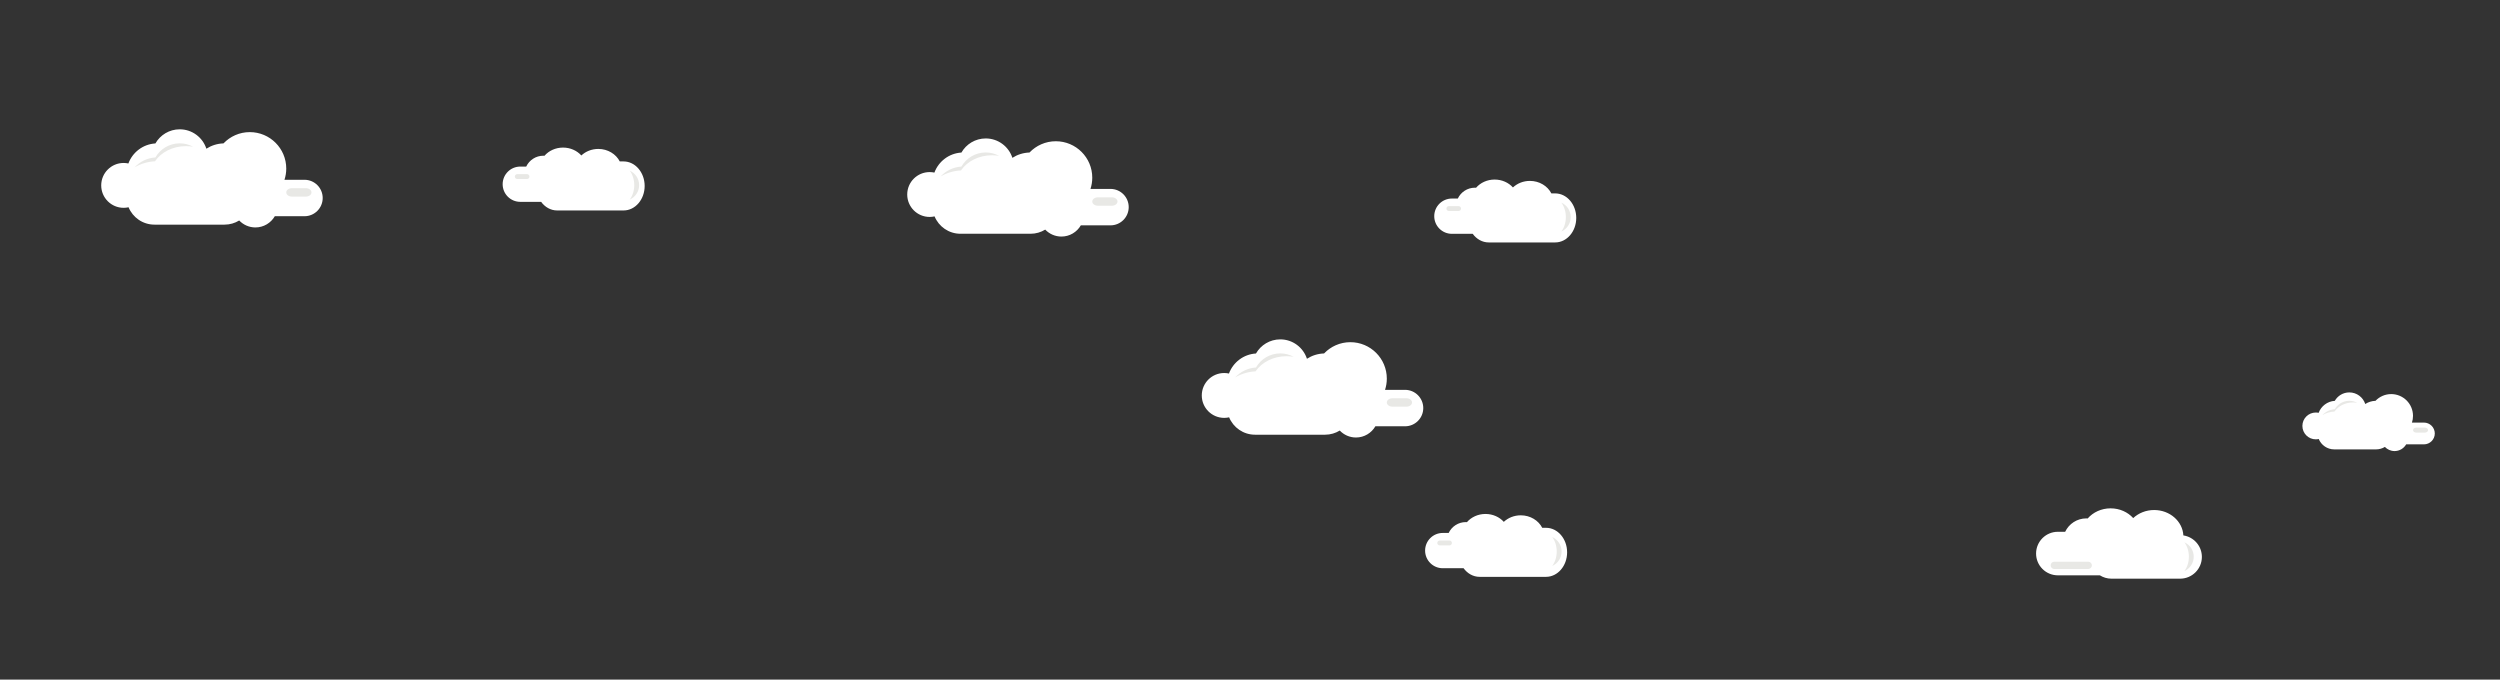 <?xml version="1.0" encoding="utf-8"?>
<!-- Generator: Adobe Illustrator 16.0.0, SVG Export Plug-In . SVG Version: 6.00 Build 0)  -->
<!DOCTYPE svg PUBLIC "-//W3C//DTD SVG 1.1//EN" "http://www.w3.org/Graphics/SVG/1.1/DTD/svg11.dtd">
<svg version="1.1" id="Ebene_1" xmlns="http://www.w3.org/2000/svg" xmlns:xlink="http://www.w3.org/1999/xlink" x="0px" y="0px"
	 width="899.955px" height="244.638px" viewBox="0 0 899.955 244.638" style="enable-background:new 0 0 899.955 244.638;"
	 xml:space="preserve">
<rect x="0" y="0" width="899.955" height="244.638" fill="#333333" stroke="none"/>
<style type="text/css">
<![CDATA[
	.st0{fill:#476F9E;}
	.st1{display:inline;fill:#4E4D4D;}
	.st2{fill:#E07900;}
	.st3{fill:url(#SVGID_11_);stroke:#000000;stroke-width:0.5;stroke-miterlimit:10;}
	.st4{fill:url(#SVGID_24_);stroke:#000000;stroke-width:0.5;stroke-miterlimit:10;}
	.st5{fill:#E8E8E5;}
	.st6{fill:#4E4D4D;}
	.st7{display:inline;fill:url(#SVGID_54_);stroke:#000000;stroke-width:0.2;stroke-miterlimit:10;}
	.st8{fill:url(#SVGID_45_);stroke:#000000;stroke-width:0.5;stroke-miterlimit:10;}
	.st9{fill:url(#SVGID_21_);stroke:#000000;stroke-width:0.2;stroke-miterlimit:10;}
	.st10{fill:url(#SVGID_9_);stroke:#000000;stroke-width:0.5;stroke-miterlimit:10;}
	.st11{fill:#B3946D;}
	.st12{display:none;fill:url(#SVGID_14_);}
	.st13{display:none;fill:url(#SVGID_15_);}
	.st14{display:none;fill:url(#SVGID_16_);}
	.st15{display:none;fill:url(#SVGID_18_);}
	.st16{display:none;fill:url(#SVGID_19_);}
	.st17{display:none;fill:url(#SVGID_28_);}
	.st18{display:none;fill:url(#SVGID_29_);}
	.st19{display:none;fill:url(#SVGID_30_);}
	.st20{display:none;fill:url(#SVGID_37_);}
	.st21{display:none;fill:url(#SVGID_38_);}
	.st22{display:none;fill:url(#SVGID_47_);}
	.st23{display:none;fill:url(#SVGID_48_);}
	.st24{display:none;fill:url(#SVGID_49_);}
	.st25{display:inline;fill:#8DB54C;}
	.st26{fill:#EDCEAB;}
	.st27{display:inline;fill:#8F6626;}
	.st28{fill:#EFD329;}
	.st29{display:none;fill:url(#SVGID_5_);}
	.st30{display:none;fill:url(#SVGID_6_);}
	.st31{fill:url(#SVGID_12_);stroke:#000000;stroke-width:0.5;stroke-miterlimit:10;}
	.st32{fill:url(#SVGID_25_);stroke:#000000;stroke-width:0.5;stroke-miterlimit:10;}
	.st33{fill:#8A5D3B;}
	.st34{fill:#BA4729;}
	.st35{fill:#57B049;}
	.st36{fill:url(#SVGID_20_);stroke:#000000;stroke-width:0.5;stroke-miterlimit:10;}
	.st37{display:inline;fill:#29405C;}
	.st38{display:inline;fill:url(#SVGID_55_);stroke:#000000;stroke-width:0.2;stroke-miterlimit:10;}
	.st39{fill:url(#SVGID_46_);stroke:#000000;stroke-width:0.5;stroke-miterlimit:10;}
	.st40{display:inline;fill:#C0282D;}
	.st41{fill:url(#SVGID_41_);stroke:#000000;stroke-width:0.5;stroke-miterlimit:10;}
	.st42{display:inline;fill:url(#SVGID_32_);}
	.st43{display:inline;fill:url(#SVGID_33_);}
	.st44{display:inline;fill:url(#SVGID_34_);}
	.st45{display:inline;fill:url(#SVGID_35_);}
	.st46{display:inline;fill:url(#SVGID_50_);}
	.st47{display:inline;fill:url(#SVGID_51_);}
	.st48{display:inline;fill:url(#SVGID_1_);stroke:#000000;stroke-width:0.2;stroke-miterlimit:10;}
	.st49{fill:#29405C;}
	.st50{fill:#F7E6D2;}
	.st51{display:inline;fill:#FFC738;}
	.st52{display:inline;fill:#FFFFFF;}
	.st53{fill:#C24A2A;}
	.st54{fill:url(#SVGID_4_);}
	.st55{fill:url(#SVGID_13_);stroke:#000000;stroke-width:0.5;stroke-miterlimit:10;}
	.st56{fill:#C3996B;}
	.st57{fill:url(#SVGID_26_);stroke:#000000;stroke-width:0.5;stroke-miterlimit:10;}
	.st58{fill:url(#SVGID_39_);stroke:#000000;stroke-width:0.5;stroke-miterlimit:10;}
	.st59{display:inline;opacity:0.2;fill:#FFFBD4;}
	.st60{fill:#2DA34A;}
	.st61{display:inline;fill:url(#SVGID_56_);stroke:#000000;stroke-width:0.2;stroke-miterlimit:10;}
	.st62{fill:#FDC806;}
	.st63{fill:#603813;}
	.st64{fill:#FF6138;}
	.st65{fill:#FF8900;}
	.st66{fill:#FF9F30;}
	.st67{fill:#FFA28A;}
	.st68{fill:#FFC738;}
	.st69{fill:#FFFFFF;}
	.st70{fill:url(#SVGID_42_);stroke:#000000;stroke-width:0.5;stroke-miterlimit:10;}
	.st71{fill:none;}
	.st72{display:inline;fill:url(#SVGID_2_);stroke:#000000;stroke-width:0.2;stroke-miterlimit:10;}
	.st73{display:inline;fill:#6A8F2E;}
	.st74{fill:#9C9C87;}
	.st75{display:inline;}
	.st76{display:inline;fill:#EEE300;stroke:#398E35;stroke-width:0.2;stroke-miterlimit:10;}
	.st77{fill:url(#SVGID_27_);stroke:#000000;stroke-width:0.5;stroke-miterlimit:10;}
	.st78{display:inline;fill:url(#SVGID_31_);stroke:#000000;stroke-width:0.2;stroke-miterlimit:10;}
	.st79{fill:url(#SVGID_22_);stroke:#000000;stroke-width:0.5;stroke-miterlimit:10;}
	.st80{display:inline;opacity:0.25;fill:#5B2689;}
	.st81{fill:#00642B;}
	.st82{fill:#007AA3;}
	.st83{fill:#007C38;}
	.st84{fill:#0092C4;}
	.st85{fill:#009345;}
	.st86{fill:#00A1D9;}
	.st87{display:inline;fill:url(#SVGID_52_);stroke:#000000;stroke-width:0.2;stroke-miterlimit:10;}
	.st88{fill:#02A7B6;}
	.st89{fill:url(#SVGID_43_);stroke:#000000;stroke-width:0.5;stroke-miterlimit:10;}
	.st90{fill-rule:evenodd;clip-rule:evenodd;fill:#FFFFFF;}
	.st91{fill:#D17100;}
	.st92{fill:none;stroke:#FFFFFF;stroke-width:0.1;stroke-miterlimit:10;}
	.st93{fill:#04909C;}
	.st94{display:inline;fill:#A2AFBC;}
	.st95{display:inline;fill:url(#SVGID_3_);stroke:#000000;stroke-width:0.2;stroke-miterlimit:10;}
	.st96{fill:url(#SVGID_7_);stroke:#000000;stroke-width:0.5;stroke-miterlimit:10;}
	.st97{fill:#D48E3E;}
	.st98{fill:#076972;}
	.st99{fill:url(#SVGID_17_);}
	.st100{fill:url(#SVGID_36_);}
	.st101{fill:url(#SVGID_40_);}
	.st102{display:none;}
	.st103{fill:#754C28;}
	.st104{fill:url(#SVGID_10_);stroke:#000000;stroke-width:0.5;stroke-miterlimit:10;}
	.st105{fill:url(#SVGID_23_);stroke:#000000;stroke-width:0.5;stroke-miterlimit:10;}
	.st106{display:inline;fill:#7AC5FC;}
	.st107{display:inline;fill:url(#SVGID_53_);stroke:#000000;stroke-width:0.2;stroke-miterlimit:10;}
	.st108{fill:url(#SVGID_44_);stroke:#000000;stroke-width:0.5;stroke-miterlimit:10;}
	.st109{fill:url(#SVGID_8_);stroke:#000000;stroke-width:0.5;stroke-miterlimit:10;}
	.st110{display:inline;fill:none;stroke:#000000;stroke-width:0.2;stroke-miterlimit:10;}
]]>
</style>
<g id="Hintergrund" class="st102">
	<rect x="-196.001" class="st106" width="1150.741" height="424.65"/>
</g>
<g class="st102">
	<path class="st59" d="M497.104-290.957c-818.567,0-1548.567,210.112-2024.033,538.324
		C-1164.775,664.811-394.557,952.96,497.104,952.96c891.662,0,1661.881-288.149,2024.03-705.592
		C2045.678-80.843,1315.673-290.957,497.104-290.957z"/>
	<path class="st59" d="M497.104-290.957c-572.846,0-1102.311,102.91-1531.531,277.175
		c210.423,357.322,816.524,615.528,1531.531,615.528c715.015,0,1321.108-258.206,1531.529-615.529
		C1599.424-188.046,1069.955-290.957,497.104-290.957z"/>
	<path class="st59" d="M497.104-290.957c-381.806,0-744.338,45.721-1070.769,127.804
		C-467.753,110.675-28.616,315.986,497.104,315.986c525.723,0,964.856-205.31,1070.774-479.137
		C1241.447-245.236,878.915-290.957,497.104-290.957z"/>
	<path class="st59" d="M497.104-290.957c-258.212,0-507.609,20.914-742.991,59.839
		C-193.524-29.688,119.152,125.105,497.104,125.105c377.954,0,690.632-154.791,742.995-356.222
		C1004.717-270.043,755.324-290.957,497.104-290.957z"/>
</g>
<g id="Sonne" class="st102">
	<circle class="st51" cx="170.003" cy="56.824" r="25.481"/>
	<g class="st75">
		<path class="st68" d="M170.282,87.813h-0.123c-0.555,0-1.106-0.014-1.654-0.045l0.046-0.818
			c0.531,0.026,1.069,0.042,1.608,0.042h0.123V87.813z M173.586,87.624l-0.093-0.816
			c0.536-0.061,1.069-0.135,1.595-0.222l0.135,0.811C174.68,87.487,174.135,87.562,173.586,87.624z M165.217,87.418
			c-0.547-0.09-1.088-0.192-1.627-0.309l0.177-0.802c0.521,0.112,1.049,0.211,1.581,0.299L165.217,87.418z
			 M178.45,86.68l-0.222-0.791c0.519-0.146,1.031-0.304,1.538-0.476l0.263,0.779
			C179.509,86.368,178.981,86.532,178.45,86.68z M160.406,86.234c-0.527-0.177-1.045-0.366-1.558-0.569
			l0.302-0.764c0.499,0.196,1.006,0.38,1.516,0.552L160.406,86.234z M183.098,84.962l-0.344-0.745
			c0.487-0.226,0.968-0.466,1.439-0.716l0.386,0.725C184.093,84.484,183.6,84.731,183.098,84.962z M155.841,84.281
			c-0.49-0.256-0.971-0.526-1.445-0.809l0.42-0.706c0.46,0.276,0.929,0.538,1.406,0.79L155.841,84.281z
			 M187.408,82.522l-0.46-0.681c0.445-0.302,0.88-0.613,1.307-0.938l0.498,0.656
			C188.314,81.893,187.865,82.213,187.408,82.522z M151.654,81.625c-0.441-0.33-0.872-0.673-1.294-1.028
			l0.527-0.629c0.412,0.345,0.833,0.679,1.262,1.003L151.654,81.625z M191.277,79.422l-0.562-0.6
			c0.39-0.369,0.77-0.747,1.142-1.135l0.593,0.569C192.07,78.654,191.68,79.044,191.277,79.422z M147.946,78.338
			c-0.384-0.395-0.755-0.803-1.116-1.22l0.623-0.54c0.352,0.408,0.712,0.803,1.084,1.192L147.946,78.338z
			 M194.602,75.747l-0.652-0.502c0.327-0.425,0.644-0.86,0.949-1.302l0.678,0.466
			C195.263,74.863,194.939,75.31,194.602,75.747z M144.806,74.504c-0.315-0.452-0.616-0.915-0.906-1.383
			l0.701-0.43c0.281,0.456,0.574,0.904,0.879,1.345L144.806,74.504z M197.301,71.587l-0.723-0.391
			c0.256-0.471,0.497-0.951,0.726-1.437l0.745,0.35C197.813,70.61,197.561,71.103,197.301,71.587z M142.317,70.218
			c-0.235-0.497-0.459-0.999-0.669-1.509l0.758-0.315c0.207,0.498,0.423,0.987,0.653,1.47L142.317,70.218z
			 M199.296,67.045l-0.776-0.269c0.176-0.506,0.336-1.018,0.486-1.535l0.79,0.228
			C199.643,66.001,199.476,66.525,199.296,67.045z M140.555,65.586c-0.153-0.528-0.292-1.06-0.419-1.597
			l0.799-0.19c0.123,0.524,0.26,1.044,0.41,1.559L140.555,65.586z M200.532,62.246l-0.809-0.142
			c0.09-0.526,0.167-1.056,0.231-1.593l0.815,0.097C200.706,61.157,200.625,61.703,200.532,62.246z M139.559,60.731
			c-0.066-0.544-0.118-1.093-0.155-1.645l0.819-0.057c0.037,0.539,0.088,1.074,0.153,1.603L139.559,60.731z
			 M200.98,57.312l-0.822-0.013l0.002-0.31c0-0.433-0.01-0.867-0.029-1.297l0.822-0.038
			c0.019,0.443,0.029,0.889,0.029,1.335L200.98,57.312z M140.179,55.811l-0.822-0.032
			c0.021-0.552,0.058-1.105,0.108-1.65l0.819,0.079C140.233,54.739,140.2,55.272,140.179,55.811z M199.823,52.488
			c-0.08-0.533-0.177-1.062-0.285-1.586l0.806-0.164c0.111,0.536,0.208,1.079,0.291,1.628L199.823,52.488z
			 M140.754,51.022l-0.806-0.163c0.11-0.543,0.234-1.081,0.372-1.611l0.796,0.205
			C140.982,49.971,140.861,50.494,140.754,51.022z M198.717,47.791c-0.165-0.511-0.344-1.017-0.535-1.516l0.768-0.295
			c0.197,0.514,0.38,1.033,0.55,1.56L198.717,47.791z M142.091,46.387l-0.767-0.292
			c0.196-0.517,0.406-1.029,0.629-1.533l0.751,0.332C142.488,45.386,142.283,45.884,142.091,46.387z M196.87,43.337
			c-0.246-0.478-0.502-0.949-0.772-1.411l0.71-0.414c0.275,0.475,0.542,0.959,0.795,1.449L196.87,43.337z
			 M144.162,42.024l-0.712-0.411c0.277-0.479,0.566-0.947,0.867-1.41l0.688,0.45
			C144.713,41.102,144.43,41.559,144.162,42.024z M194.33,39.237c-0.318-0.432-0.648-0.855-0.988-1.27l0.636-0.522
			c0.35,0.426,0.687,0.86,1.014,1.304L194.33,39.237z M146.904,38.054l-0.636-0.519
			c0.348-0.427,0.708-0.846,1.081-1.254l0.607,0.555C147.592,37.23,147.242,37.639,146.904,38.054z M191.168,35.593
			c-0.382-0.375-0.776-0.742-1.179-1.098l0.546-0.617c0.412,0.366,0.816,0.742,1.208,1.127L191.168,35.593z
			 M150.242,34.568l-0.545-0.613c0.41-0.366,0.833-0.722,1.265-1.065l0.51,0.644
			C151.052,33.868,150.643,34.212,150.242,34.568z M187.465,32.494c-0.436-0.308-0.884-0.606-1.338-0.894
			l0.44-0.695c0.467,0.295,0.924,0.6,1.374,0.921L187.465,32.494z M154.094,31.663l-0.442-0.694
			c0.463-0.295,0.935-0.58,1.417-0.851l0.404,0.716C155.005,31.1,154.546,31.373,154.094,31.663z
			 M183.317,30.032c-0.482-0.237-0.97-0.459-1.465-0.671l0.32-0.756c0.509,0.216,1.014,0.444,1.507,0.688
			L183.317,30.032z M158.356,29.409l-0.325-0.758c0.505-0.215,1.016-0.419,1.535-0.61l0.283,0.773
			C159.343,29,158.847,29.197,158.356,29.409z M178.827,28.263c-0.512-0.154-1.03-0.295-1.554-0.424
			l0.196-0.796c0.537,0.13,1.068,0.275,1.596,0.433L178.827,28.263z M162.926,27.869l-0.199-0.797
			c0.535-0.132,1.074-0.251,1.617-0.355l0.153,0.808C163.968,27.623,163.444,27.74,162.926,27.869z M174.109,27.248
			c-0.529-0.07-1.064-0.124-1.601-0.168l0.064-0.819c0.553,0.043,1.1,0.101,1.646,0.171L174.109,27.248z
			 M167.684,27.089l-0.067-0.819c0.547-0.045,1.096-0.075,1.65-0.091l0.026,0.822
			C168.752,27.017,168.216,27.046,167.684,27.089z"/>
	</g>
	<g class="st75">
		<path class="st68" d="M170.078,89.292c-0.578-0.013-1.163-0.013-1.739-0.042l0.043-0.822
			c0.563,0.029,1.11,0.035,1.696,0.041c0.269,0,0.536-0.002,0.802-0.01l0.023,0.821
			C170.629,89.289,170.355,89.292,170.078,89.292z M172.565,89.191l-0.064-0.819c0.542-0.043,1.078-0.097,1.613-0.169
			l0.106,0.815C173.673,89.089,173.121,89.147,172.565,89.191z M166.679,89.122c-0.555-0.057-1.104-0.127-1.649-0.212
			l0.126-0.812c0.533,0.084,1.068,0.153,1.608,0.209L166.679,89.122z M175.863,88.762l-0.147-0.81
			c0.534-0.096,1.062-0.208,1.586-0.333l0.19,0.8C176.954,88.547,176.41,88.663,175.863,88.762z
			 M163.392,88.614c-0.544-0.113-1.085-0.239-1.621-0.381l0.208-0.793c0.523,0.137,1.048,0.262,1.58,0.372
			L163.392,88.614z M179.1,87.994l-0.231-0.789c0.522-0.151,1.037-0.317,1.545-0.495l0.273,0.775
			C180.163,87.668,179.635,87.839,179.1,87.994z M160.171,87.771c-0.532-0.168-1.056-0.351-1.575-0.547l0.289-0.769
			c0.505,0.191,1.018,0.368,1.537,0.533L160.171,87.771z M182.238,86.898l-0.31-0.761
			c0.5-0.204,0.995-0.422,1.483-0.65l0.35,0.745C183.26,86.466,182.753,86.688,182.238,86.898z M157.052,86.595
			c-0.511-0.222-1.016-0.458-1.511-0.707l0.37-0.735c0.482,0.242,0.973,0.472,1.469,0.69L157.052,86.595z
			 M185.248,85.485l-0.389-0.724c0.477-0.254,0.947-0.521,1.409-0.799l0.424,0.703
			C186.217,84.95,185.737,85.224,185.248,85.485z M154.07,85.108c-0.484-0.276-0.96-0.561-1.429-0.857
			l0.44-0.693c0.456,0.288,0.921,0.567,1.394,0.835L154.07,85.108z M188.094,83.772l-0.46-0.682
			c0.448-0.302,0.889-0.615,1.323-0.939l0.491,0.659C189.006,83.142,188.554,83.462,188.094,83.772z M151.26,83.321
			c-0.455-0.32-0.897-0.653-1.334-0.996l0.511-0.646c0.423,0.334,0.857,0.658,1.298,0.972L151.26,83.321z
			 M190.752,81.775l-0.527-0.633c0.416-0.342,0.824-0.699,1.22-1.066l0.559,0.604
			C191.595,81.056,191.178,81.422,190.752,81.775z M148.644,81.259c-0.417-0.366-0.825-0.742-1.225-1.127l0.571-0.591
			c0.391,0.376,0.789,0.742,1.196,1.1L148.644,81.259z M193.199,79.519l-0.588-0.577
			c0.379-0.385,0.747-0.782,1.105-1.187l0.617,0.546C193.964,78.717,193.587,79.123,193.199,79.519z M146.256,78.943
			c-0.379-0.404-0.747-0.82-1.105-1.245l0.629-0.53c0.349,0.414,0.707,0.818,1.076,1.216L146.256,78.943z
			 M195.403,77.026l-0.643-0.513c0.337-0.424,0.665-0.854,0.98-1.293l0.667,0.478
			C196.083,76.15,195.75,76.594,195.403,77.026z M144.115,76.397c-0.333-0.44-0.658-0.89-0.971-1.348l0.678-0.465
			c0.306,0.447,0.621,0.886,0.949,1.317L144.115,76.397z M197.343,74.318l-0.691-0.445
			c0.291-0.453,0.572-0.917,0.842-1.387l0.712,0.407C197.93,73.376,197.643,73.852,197.343,74.318z M142.242,73.649
			c-0.287-0.472-0.564-0.954-0.826-1.441l0.722-0.389c0.257,0.475,0.527,0.941,0.808,1.403L142.242,73.649z
			 M198.998,71.427l-0.736-0.369c0.246-0.485,0.477-0.974,0.697-1.471l0.751,0.335
			C199.484,70.43,199.246,70.933,198.998,71.427z M140.665,70.726c-0.237-0.499-0.462-1.006-0.674-1.519l0.759-0.315
			c0.208,0.499,0.426,0.993,0.658,1.48L140.665,70.726z M200.345,68.38l-0.767-0.295
			c0.191-0.504,0.373-1.016,0.542-1.532l0.78,0.254C200.727,67.336,200.544,67.86,200.345,68.38z M139.394,67.657
			c-0.186-0.52-0.358-1.048-0.517-1.581l0.787-0.236c0.156,0.52,0.324,1.034,0.504,1.542L139.394,67.657z
			 M201.372,65.21l-0.793-0.211c0.139-0.524,0.265-1.048,0.379-1.58l0.802,0.17
			C201.647,64.135,201.515,64.674,201.372,65.21z M138.444,64.467c-0.13-0.538-0.247-1.081-0.35-1.627
			l0.809-0.151c0.1,0.534,0.214,1.061,0.34,1.586L138.444,64.467z M202.066,61.956l-0.813-0.128
			c0.087-0.533,0.158-1.069,0.214-1.609l0.819,0.086C202.226,60.86,202.153,61.409,202.066,61.956z
			 M137.827,61.198c-0.074-0.546-0.135-1.099-0.181-1.654l0.819-0.069c0.046,0.541,0.104,1.08,0.178,1.614
			L137.827,61.198z M202.42,58.648l-0.822-0.046c0.031-0.538,0.046-1.079,0.05-1.623l0.823,0.006
			C202.467,57.542,202.451,58.096,202.42,58.648z M137.551,57.882c-0.011-0.352-0.018-0.704-0.016-1.059
			l0.005-0.604l0.822,0.013l-0.005,0.592c-0.002,0.347,0.005,0.69,0.017,1.031L137.551,57.882z M201.614,55.358
			c-0.025-0.544-0.065-1.083-0.117-1.62l0.819-0.08c0.053,0.548,0.092,1.101,0.12,1.66L201.614,55.358z
			 M138.433,54.612l-0.819-0.058c0.038-0.555,0.089-1.108,0.157-1.657l0.816,0.1
			C138.523,53.531,138.471,54.07,138.433,54.612z M201.302,52.13c-0.082-0.539-0.176-1.072-0.282-1.599
			l0.807-0.164c0.109,0.542,0.205,1.088,0.287,1.64L201.302,52.13z M138.824,51.393l-0.809-0.141
			c0.096-0.549,0.203-1.093,0.327-1.632l0.803,0.183C139.025,50.329,138.917,50.859,138.824,51.393z M200.658,48.95
			c-0.135-0.525-0.284-1.045-0.445-1.559l0.783-0.247c0.168,0.529,0.32,1.063,0.458,1.603L200.658,48.95z
			 M139.542,48.232l-0.79-0.224c0.151-0.536,0.315-1.066,0.495-1.589l0.777,0.266
			C139.85,47.193,139.69,47.709,139.542,48.232z M199.69,45.856c-0.188-0.507-0.39-1.008-0.603-1.502l0.755-0.325
			c0.218,0.508,0.424,1.022,0.618,1.542L199.69,45.856z M140.585,45.156l-0.764-0.305
			c0.207-0.517,0.426-1.027,0.657-1.532l0.748,0.342C141.001,44.153,140.786,44.653,140.585,45.156z M198.411,42.883
			c-0.241-0.485-0.492-0.963-0.753-1.435l0.716-0.402c0.272,0.485,0.529,0.974,0.773,1.475L198.411,42.883z
			 M141.942,42.206l-0.729-0.382c0.259-0.493,0.528-0.978,0.812-1.456l0.707,0.419
			C142.457,41.252,142.194,41.726,141.942,42.206z M196.83,40.054c-0.287-0.459-0.585-0.908-0.895-1.35l0.671-0.472
			c0.319,0.454,0.627,0.916,0.92,1.385L196.83,40.054z M143.59,39.409l-0.683-0.456
			c0.306-0.462,0.624-0.918,0.953-1.363l0.662,0.488C144.202,38.513,143.891,38.956,143.59,39.409z
			 M194.969,37.399c-0.332-0.425-0.676-0.844-1.03-1.252l0.623-0.538c0.361,0.419,0.715,0.848,1.056,1.286
			L194.969,37.399z M145.518,36.795l-0.636-0.519c0.352-0.429,0.715-0.85,1.09-1.261l0.606,0.554
			C146.214,35.968,145.86,36.378,145.518,36.795z M192.847,34.949c-0.376-0.392-0.759-0.774-1.152-1.144
			l0.565-0.598c0.403,0.381,0.796,0.77,1.182,1.17L192.847,34.949z M147.699,34.394l-0.578-0.581
			c0.393-0.392,0.796-0.773,1.208-1.143l0.549,0.612C148.476,33.643,148.083,34.014,147.699,34.394z
			 M190.489,32.721c-0.413-0.35-0.833-0.69-1.263-1.02l0.501-0.652c0.44,0.339,0.873,0.685,1.295,1.045
			L190.489,32.721z M150.113,32.228l-0.517-0.639c0.431-0.348,0.87-0.686,1.321-1.012l0.482,0.664
			C150.961,31.559,150.534,31.89,150.113,32.228z M187.91,30.746c-0.446-0.305-0.898-0.602-1.359-0.885
			l0.43-0.701c0.474,0.292,0.938,0.594,1.395,0.91L187.91,30.746z M152.732,30.316l-0.45-0.687
			c0.464-0.302,0.934-0.594,1.415-0.874l0.413,0.71C153.644,29.738,153.183,30.021,152.732,30.316z M185.149,29.044
			c-0.475-0.26-0.957-0.507-1.445-0.745l0.357-0.739c0.501,0.242,0.995,0.495,1.482,0.761L185.149,29.044z
			 M155.53,28.687l-0.376-0.731c0.49-0.254,0.989-0.495,1.495-0.724l0.34,0.747
			C156.496,28.203,156.01,28.44,155.53,28.687z M182.222,27.631c-0.499-0.208-1.004-0.404-1.515-0.589l0.28-0.773
			c0.523,0.188,1.042,0.391,1.553,0.605L182.222,27.631z M158.48,27.351l-0.302-0.766
			c0.517-0.203,1.039-0.393,1.567-0.569l0.26,0.78C159.489,26.969,158.981,27.153,158.48,27.351z
			 M179.165,26.531c-0.517-0.157-1.039-0.3-1.563-0.431l0.195-0.798c0.542,0.134,1.076,0.281,1.606,0.442
			L179.165,26.531z M161.556,26.322l-0.219-0.79c0.533-0.149,1.071-0.282,1.613-0.404l0.18,0.802
			C162.6,26.048,162.075,26.179,161.556,26.322z M176.019,25.752c-0.529-0.102-1.062-0.191-1.602-0.266l0.116-0.814
			c0.55,0.077,1.098,0.169,1.642,0.273L176.019,25.752z M164.721,25.619l-0.138-0.81
			c0.545-0.093,1.095-0.17,1.647-0.234l0.096,0.815C165.787,25.455,165.251,25.529,164.721,25.619z M172.804,25.302
			c-0.533-0.046-1.074-0.082-1.616-0.101l0.028-0.822c0.559,0.021,1.112,0.055,1.662,0.104L172.804,25.302z
			 M167.943,25.245l-0.054-0.821c0.552-0.035,1.106-0.058,1.664-0.065l0.009,0.822
			C169.02,25.189,168.48,25.209,167.943,25.245z"/>
	</g>
</g>
<g id="Wolken">
	<g>
		<path class="st69" d="M785.975,192.74c-0.286-5.092-4.882-9.141-10.521-9.141c-2.957,0-5.623,1.114-7.539,2.903
			c-1.935-2.143-4.862-3.507-8.135-3.507c-3.343,0-6.317,1.425-8.251,3.641c-0.164-0.008-0.326-0.022-0.493-0.022
			c-3.364,0-6.262,1.973-7.617,4.822h-2.631c-4.328,0-7.838,3.509-7.838,7.838c0,4.328,3.51,7.837,7.838,7.837
			h15.129c1.207,0.759,2.633,1.203,4.162,1.203h24.719c4.329,0,7.838-3.508,7.838-7.837
			C792.636,196.55,789.744,193.308,785.975,192.74z"/>
		<path class="st5" d="M786.344,195.218c0.997,1.338,1.613,3.163,1.613,5.179s-0.616,3.84-1.613,5.179
			c1.98-0.886,3.36-2.871,3.36-5.179C789.704,198.089,788.323,196.105,786.344,195.218z"/>
		<path class="st5" d="M753.033,203.513c0,0.724-0.587,1.31-1.309,1.31H739.499c-0.725,0-1.31-0.586-1.31-1.31l0,0
			c0-0.724,0.586-1.308,1.31-1.308h12.226C752.446,202.206,753.033,202.789,753.033,203.513L753.033,203.513z"/>
	</g>
	<g>
		<path class="st69" d="M556.546,190h-1.368c-1.364-2.655-4.309-4.497-7.729-4.497
			c-2.394,0-4.556,0.903-6.108,2.352c-1.567-1.733-3.938-2.841-6.592-2.841c-2.708,0-5.118,1.155-6.684,2.952
			c-0.134-0.008-0.265-0.021-0.399-0.021c-2.726,0-5.072,1.599-6.171,3.907h-2.132
			c-3.508,0-6.352,2.845-6.352,6.351c0,3.506,2.844,6.351,6.352,6.351h7.495c1.392,1.895,3.455,3.099,5.765,3.099
			h23.924c4.19,0,7.586-3.953,7.586-8.827S560.736,190,556.546,190z"/>
		<path class="st5" d="M558.771,193.324c1.001,1.345,1.621,3.178,1.621,5.205s-0.62,3.859-1.621,5.203
			c1.987-0.89,3.376-2.883,3.376-5.203C562.148,196.208,560.759,194.215,558.771,193.324z"/>
		<path class="st5" d="M522.663,195.456c0,0.485-0.393,0.879-0.877,0.879h-3.511c-0.484,0-0.877-0.394-0.877-0.879l0,0
			c0-0.483,0.393-0.877,0.877-0.877h3.511C522.27,194.579,522.663,194.973,522.663,195.456L522.663,195.456z"/>
	</g>
	<g>
		<path class="st69" d="M505.788,140.336h-7.2c0.412-1.272,0.641-2.626,0.641-4.036
			c0-7.247-5.876-13.12-13.12-13.12c-3.728,0-7.085,1.562-9.473,4.057c-2.268,0.072-4.375,0.76-6.161,1.913
			c-1.313-4.049-5.112-6.981-9.599-6.981c-3.747,0-7.011,2.048-8.751,5.083c-4.477,0.269-8.23,3.191-9.726,7.214
			c-0.55-0.119-1.122-0.186-1.708-0.186c-4.458,0-8.073,3.616-8.073,8.075c0,4.46,3.615,8.074,8.073,8.074
			c0.608,0,1.199-0.072,1.767-0.201c1.512,3.67,5.121,6.257,9.334,6.257h25.231c1.934,0,3.731-0.555,5.267-1.495
			c1.47,1.539,3.537,2.503,5.836,2.503c2.985,0,5.587-1.627,6.984-4.037h10.677c3.622,0,6.561-2.937,6.561-6.561
			C512.349,143.274,509.41,140.336,505.788,140.336z"/>
		<path class="st5" d="M451.972,133.684c2.223-3.259,6.385-5.459,11.168-5.459c0.875,0,1.73,0.076,2.559,0.217
			c-1.434-0.782-3.076-1.225-4.822-1.225c-3.747,0-7.011,2.048-8.751,5.079c-2.963,0.18-5.609,1.522-7.497,3.574
			C446.727,134.615,449.244,133.822,451.972,133.684z"/>
		<path class="st5" d="M508.312,144.88c0,0.835-0.906,1.513-2.021,1.513h-5.045c-1.116,0-2.019-0.678-2.019-1.513l0,0
			c0-0.838,0.902-1.516,2.019-1.516h5.045C507.406,143.364,508.312,144.042,508.312,144.88L508.312,144.88z"/>
	</g>
	<g>
		<path class="st69" d="M109.605,64.716h-7.2c0.412-1.271,0.641-2.626,0.641-4.036c0-7.247-5.876-13.121-13.121-13.121
			c-3.728,0-7.085,1.562-9.473,4.057c-2.266,0.072-4.374,0.761-6.161,1.914c-1.313-4.049-5.111-6.981-9.6-6.981
			c-3.746,0-7.011,2.049-8.751,5.083c-4.477,0.27-8.23,3.192-9.725,7.215c-0.551-0.119-1.122-0.186-1.709-0.186
			c-4.458,0-8.072,3.616-8.072,8.076c0,4.46,3.614,8.074,8.072,8.074c0.609,0,1.199-0.073,1.769-0.202
			c1.512,3.67,5.121,6.256,9.333,6.256h25.231c1.934,0,3.732-0.554,5.267-1.495
			c1.471,1.54,3.539,2.505,5.836,2.505c2.986,0,5.587-1.628,6.984-4.038h10.677c3.623,0,6.56-2.936,6.56-6.561
			C116.164,67.654,113.227,64.716,109.605,64.716z"/>
		<path class="st5" d="M55.79,58.063c2.221-3.259,6.384-5.458,11.166-5.458c0.875,0,1.731,0.075,2.559,0.217
			c-1.434-0.782-3.076-1.225-4.823-1.225c-3.746,0-7.011,2.047-8.751,5.08c-2.963,0.18-5.608,1.522-7.497,3.573
			C50.542,58.995,53.06,58.202,55.79,58.063z"/>
		<path class="st5" d="M112.129,69.259c0,0.835-0.905,1.512-2.019,1.512h-5.046c-1.116,0-2.018-0.677-2.018-1.512l0,0
			c0-0.838,0.902-1.515,2.018-1.515h5.046C111.224,67.744,112.129,68.421,112.129,69.259L112.129,69.259z"/>
	</g>
	<g>
		<path class="st69" d="M399.756,68.004h-7.2c0.412-1.273,0.64-2.628,0.64-4.038
			c0-7.247-5.876-13.12-13.121-13.12c-3.728,0-7.085,1.56-9.472,4.055c-2.266,0.075-4.374,0.763-6.161,1.915
			c-1.313-4.05-5.112-6.98-9.599-6.98c-3.747,0-7.011,2.047-8.751,5.081c-4.478,0.27-8.231,3.191-9.726,7.214
			c-0.55-0.119-1.122-0.185-1.708-0.185c-4.459,0-8.074,3.614-8.074,8.074c0,4.46,3.615,8.075,8.074,8.075
			c0.608,0,1.199-0.074,1.767-0.203c1.512,3.672,5.122,6.258,9.334,6.258h25.232c1.934,0,3.731-0.554,5.266-1.496
			c1.47,1.541,3.538,2.503,5.836,2.503c2.985,0,5.588-1.626,6.984-4.035h10.678c3.621,0,6.558-2.939,6.558-6.562
			C406.315,70.94,403.377,68.004,399.756,68.004z"/>
		<path class="st5" d="M345.94,61.35c2.222-3.257,6.385-5.457,11.168-5.457c0.875,0,1.73,0.076,2.559,0.217
			c-1.434-0.782-3.076-1.227-4.823-1.227c-3.747,0-7.011,2.049-8.751,5.082c-2.963,0.18-5.61,1.522-7.498,3.573
			C340.694,62.281,343.211,61.489,345.94,61.35z"/>
		<path class="st5" d="M402.28,72.546c0,0.835-0.905,1.514-2.019,1.514h-5.046c-1.116,0-2.018-0.679-2.018-1.514l0,0
			c0-0.836,0.902-1.513,2.018-1.513h5.046C401.375,71.033,402.28,71.71,402.28,72.546L402.28,72.546z"/>
	</g>
	<g>
		<path class="st69" d="M872.56,152.119h-4.305c0.247-0.759,0.383-1.572,0.383-2.413
			c0-4.331-3.512-7.844-7.844-7.844c-2.228,0-4.234,0.934-5.663,2.425c-1.353,0.045-2.613,0.456-3.683,1.146
			c-0.784-2.421-3.057-4.173-5.737-4.173c-2.239-0.001-4.19,1.224-5.231,3.036
			c-2.677,0.165-4.92,1.909-5.814,4.314c-0.327-0.071-0.67-0.111-1.02-0.111c-2.664,0-4.827,2.161-4.827,4.825
			c0,2.669,2.163,4.829,4.827,4.829c0.362,0,0.717-0.044,1.055-0.122c0.905,2.195,3.062,3.741,5.58,3.741h15.085
			c1.154,0,2.229-0.331,3.146-0.892c0.88,0.919,2.117,1.496,3.49,1.496c1.783,0,3.341-0.972,4.175-2.414h6.384
			c2.165,0,3.92-1.755,3.92-3.921C876.48,153.875,874.725,152.119,872.56,152.119z"/>
		<path class="st5" d="M840.388,148.141c1.328-1.947,3.817-3.261,6.676-3.261c0.523,0,1.035,0.044,1.53,0.129
			c-0.858-0.468-1.839-0.732-2.883-0.732c-2.239,0-4.19,1.223-5.231,3.038c-1.77,0.105-3.353,0.908-4.482,2.135
			C837.25,148.697,838.757,148.226,840.388,148.141z"/>
		<path class="st5" d="M874.067,154.833c0,0.501-0.541,0.906-1.207,0.906h-3.018c-0.666,0-1.205-0.405-1.205-0.906l0,0
			c0-0.499,0.539-0.905,1.205-0.905h3.018C873.526,153.928,874.067,154.334,874.067,154.833L874.067,154.833z"/>
	</g>
	<g>
		<path class="st69" d="M224.475,58.112h-1.367c-1.364-2.655-4.309-4.498-7.729-4.498
			c-2.394,0-4.557,0.902-6.11,2.353c-1.566-1.735-3.938-2.841-6.591-2.841c-2.708,0-5.117,1.153-6.683,2.95
			c-0.133-0.006-0.264-0.019-0.399-0.019c-2.726,0-5.073,1.599-6.171,3.907h-2.132
			c-3.508,0-6.351,2.843-6.351,6.351c0,3.506,2.843,6.349,6.351,6.349h7.496c1.392,1.895,3.455,3.101,5.765,3.101
			h23.923c4.191,0,7.586-3.953,7.586-8.827C232.06,62.062,228.666,58.112,224.475,58.112z"/>
		<path class="st5" d="M226.7,61.435c1.002,1.344,1.622,3.178,1.622,5.203c0,2.026-0.62,3.862-1.622,5.204
			c1.988-0.889,3.377-2.884,3.377-5.204C230.076,64.317,228.688,62.324,226.7,61.435z"/>
		<path class="st5" d="M190.592,63.567c0,0.485-0.392,0.877-0.876,0.877h-3.511c-0.485,0-0.876-0.392-0.876-0.877l0,0
			c0-0.485,0.391-0.877,0.876-0.877h3.511C190.2,62.69,190.592,63.082,190.592,63.567L190.592,63.567z"/>
	</g>
	<g>
		<path class="st69" d="M559.834,69.62h-1.368c-1.364-2.656-4.309-4.499-7.729-4.499c-2.394,0-4.556,0.903-6.108,2.354
			c-1.566-1.735-3.938-2.841-6.592-2.841c-2.708,0-5.118,1.154-6.684,2.95c-0.133-0.007-0.265-0.019-0.399-0.019
			c-2.727,0-5.073,1.599-6.172,3.907h-2.131c-3.508,0-6.351,2.843-6.351,6.351c0,3.506,2.843,6.35,6.351,6.35
			h7.495c1.393,1.895,3.454,3.1,5.765,3.1h23.924c4.19,0,7.586-3.952,7.586-8.826
			C567.42,73.57,564.024,69.62,559.834,69.62z"/>
		<path class="st5" d="M562.059,72.943c1.002,1.343,1.622,3.178,1.622,5.203c0,2.026-0.62,3.861-1.622,5.203
			c1.987-0.889,3.377-2.883,3.377-5.203S564.046,73.832,562.059,72.943z"/>
		<path class="st5" d="M525.95,75.075c0,0.485-0.392,0.877-0.876,0.877h-3.511c-0.485,0-0.877-0.392-0.877-0.877l0,0
			c0-0.485,0.392-0.877,0.877-0.877h3.511C525.559,74.198,525.95,74.589,525.95,75.075L525.95,75.075z"/>
	</g>
</g>
<g class="st102">
	<g class="st75">
		<g>
			<rect x="840.616" y="124.759" class="st64" width="124.801" height="308.608"/>
			<rect x="850.824" y="181.491" class="st53" width="14.752" height="15.881"/>
			<path class="st67" d="M865.576,181.491v15.881h-14.752v-15.881H865.576L865.576,181.491z M866.709,180.355h-1.133
				h-14.752h-1.134v1.136v15.881v1.138h1.134h14.752h1.133v-1.138v-15.881V180.355L866.709,180.355z"/>
			<rect x="857.634" y="180.355" class="st67" width="1.138" height="18.154"/>
			<rect x="875.79" y="181.491" class="st53" width="14.748" height="15.881"/>
			<path class="st67" d="M890.538,181.491v15.881H875.79v-15.881H890.538L890.538,181.491z M891.671,180.355h-1.133H875.79
				h-1.138v1.136v15.881v1.138h1.138h14.748h1.133v-1.138v-15.881V180.355L891.671,180.355z"/>
			<rect x="882.596" y="180.355" class="st67" width="1.132" height="18.154"/>
			<rect x="850.824" y="220.065" class="st53" width="14.752" height="15.885"/>
			<path class="st67" d="M865.576,220.065v15.885h-14.752v-15.885H865.576L865.576,220.065z M866.709,218.931h-1.133
				h-14.752h-1.134v1.134v15.885v1.134h1.134h14.752h1.133v-1.134v-15.885V218.931L866.709,218.931z"/>
			<rect x="857.634" y="218.931" class="st67" width="1.138" height="18.152"/>
			<rect x="875.79" y="220.065" class="st53" width="14.748" height="15.885"/>
			<path class="st67" d="M890.538,220.065v15.885H875.79v-15.885H890.538L890.538,220.065z M891.671,218.931h-1.133
				H875.79h-1.138v1.134v15.885v1.134h1.138h14.748h1.133v-1.134v-15.885V218.931L891.671,218.931z"/>
			<rect x="882.596" y="218.931" class="st67" width="1.132" height="18.152"/>
		</g>
	</g>
</g>
</svg>
